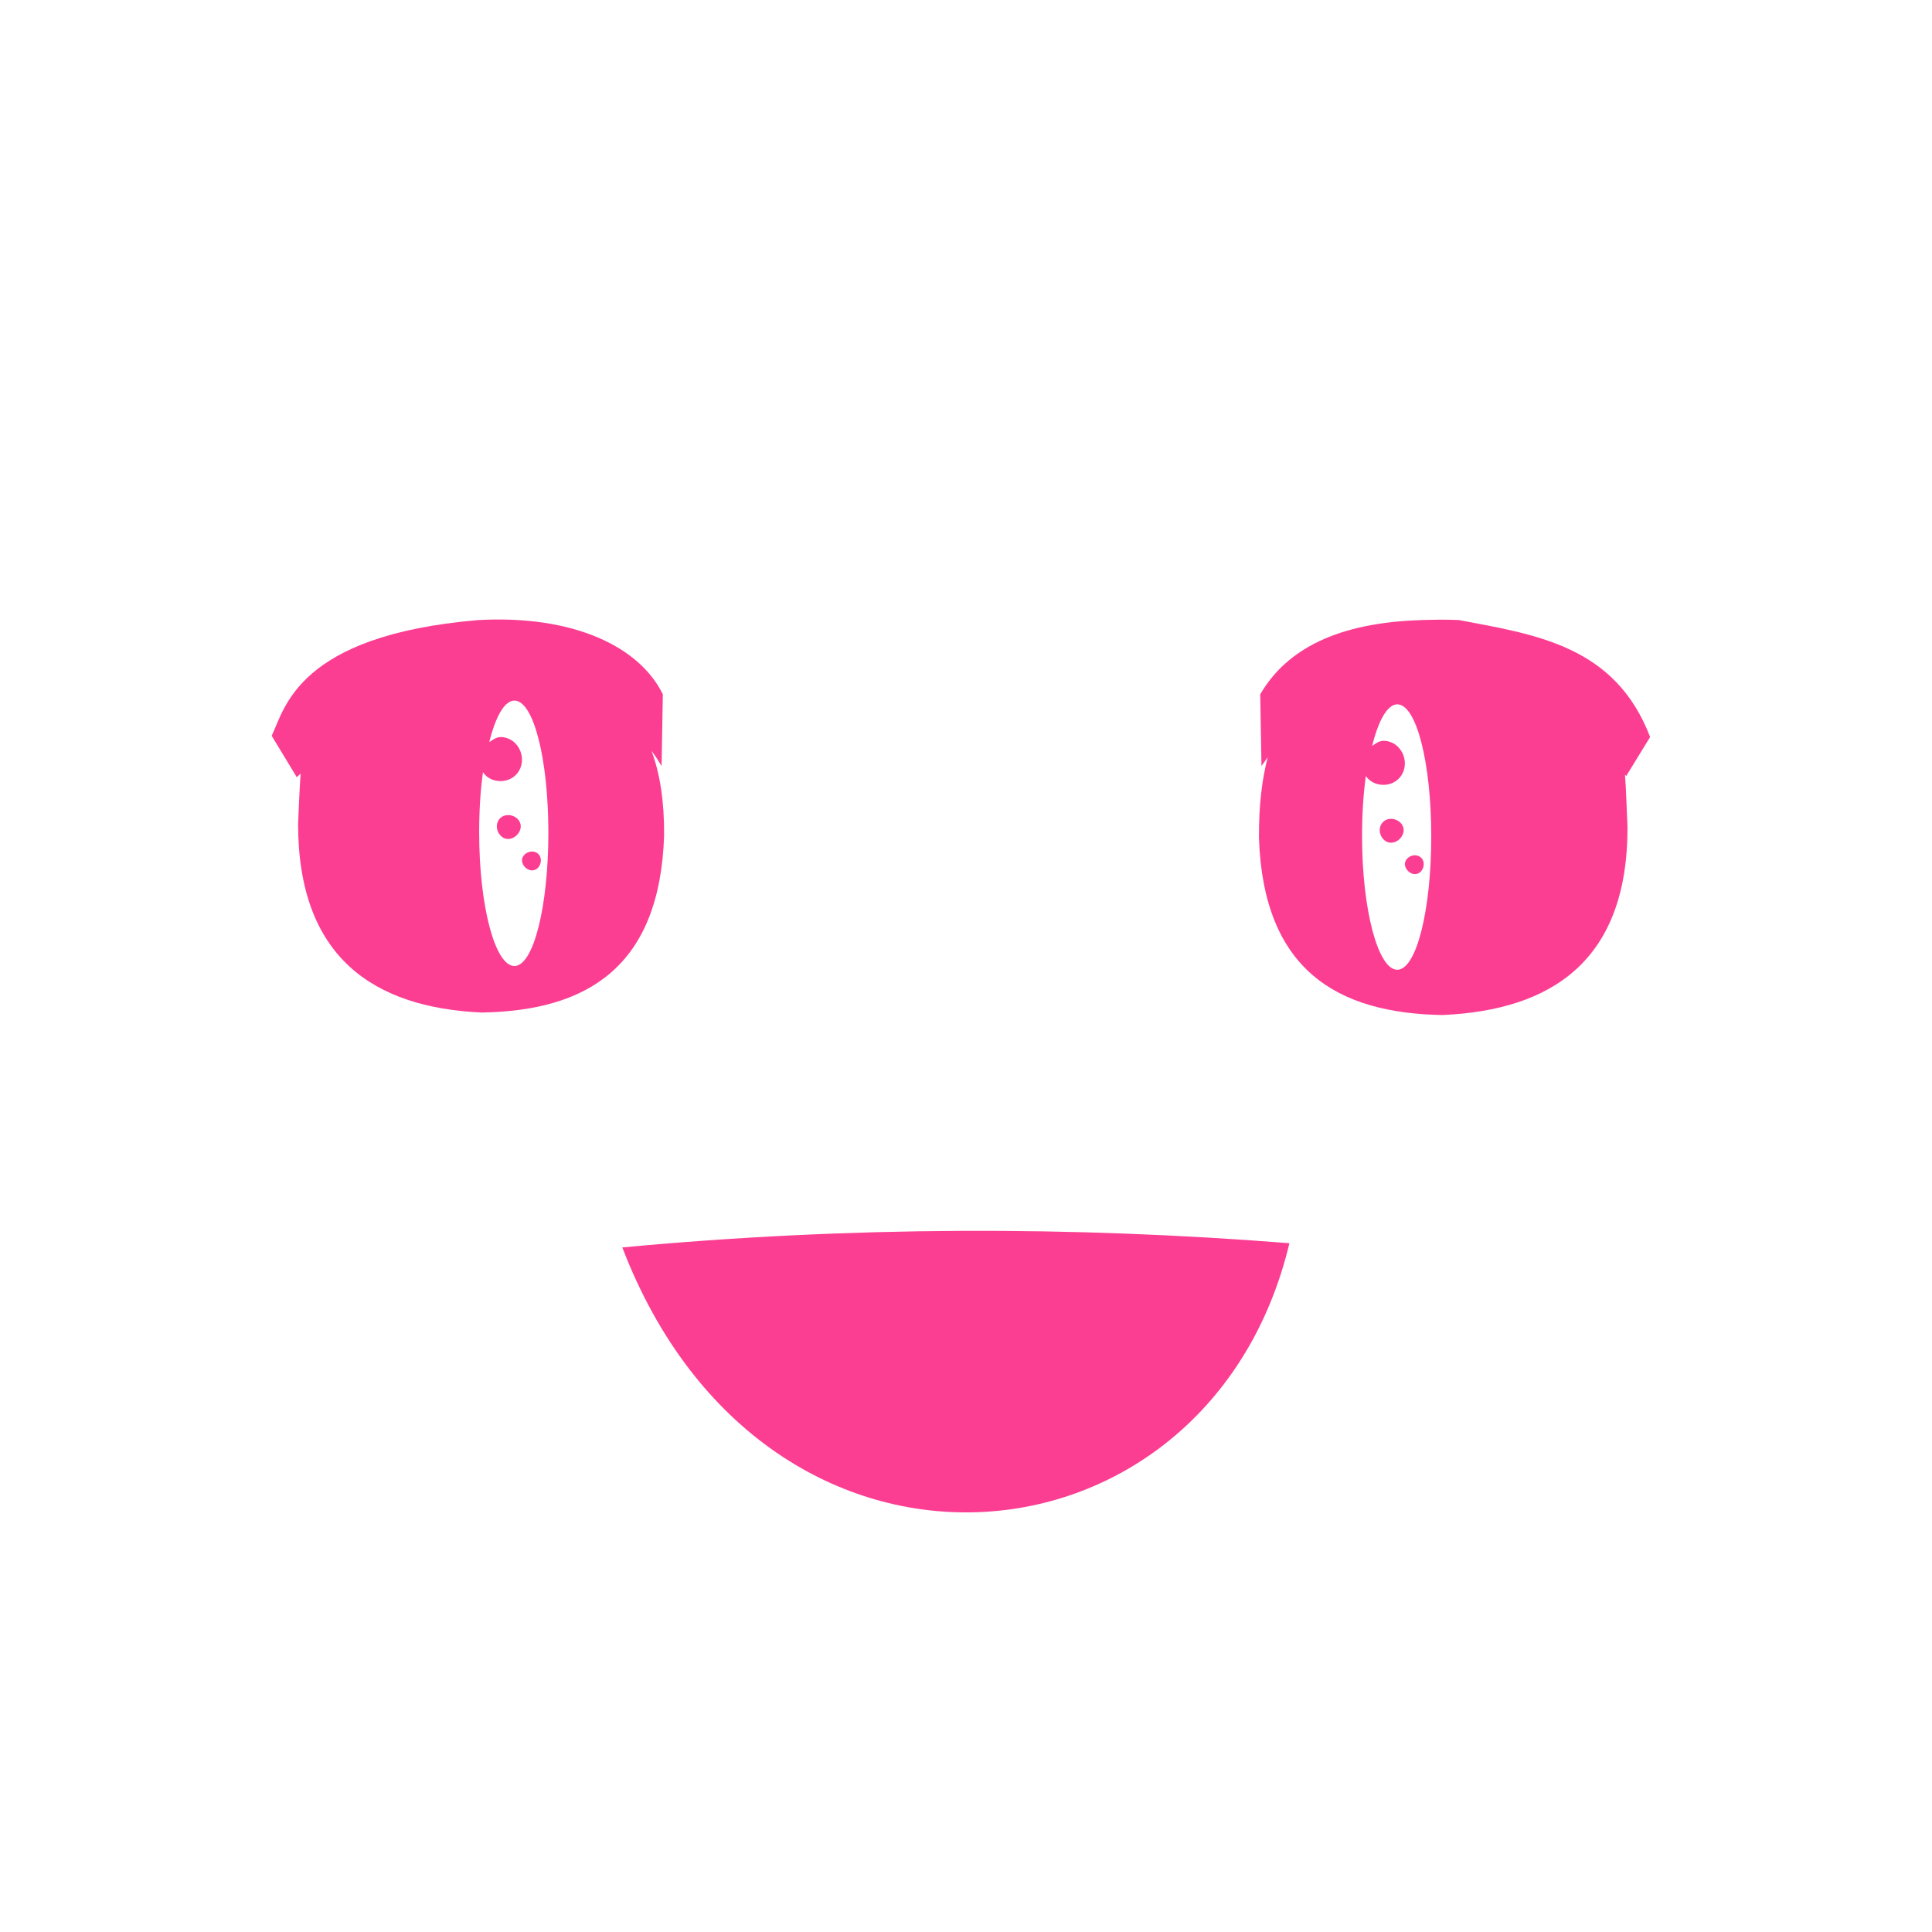 <!-- color: #b0b9b0 --><svg xmlns="http://www.w3.org/2000/svg" viewBox="0 0 48 48"><g><path d="m 11.875 15.406 c -4.496 0.383 -4.801 2.207 -5.125 2.875 l 0.625 1.031 c 0.023 -0.031 0.07 -0.063 0.094 -0.094 c -0.027 0.383 -0.043 0.789 -0.063 1.25 c 0 3.301 1.859 4.566 4.563 4.688 c 2.609 -0.043 4.426 -1.121 4.531 -4.406 c 0.004 -0.844 -0.102 -1.531 -0.313 -2.094 c 0.102 0.133 0.18 0.258 0.25 0.375 l 0.031 -1.781 c -0.578 -1.184 -2.219 -1.977 -4.594 -1.844 m 0.906 2 c 0.477 0 0.844 1.453 0.844 3.281 c 0 1.824 -0.367 3.313 -0.844 3.313 c -0.48 0 -0.875 -1.488 -0.875 -3.313 c 0 -0.555 0.031 -1.043 0.094 -1.5 c 0.098 0.141 0.254 0.219 0.438 0.219 c 0.301 0 0.531 -0.23 0.531 -0.531 c 0 -0.301 -0.23 -0.563 -0.531 -0.563 c -0.105 0 -0.195 0.07 -0.281 0.125 c 0.156 -0.633 0.379 -1.031 0.625 -1.031 m -0.156 2.844 c -0.16 0 -0.281 0.117 -0.281 0.281 c 0 0.156 0.117 0.313 0.281 0.313 c 0.16 0 0.313 -0.152 0.313 -0.313 c 0 -0.16 -0.148 -0.281 -0.313 -0.281 m 0.594 0.906 c -0.125 0 -0.25 0.094 -0.25 0.219 c 0 0.129 0.125 0.25 0.25 0.25 c 0.129 0 0.219 -0.121 0.219 -0.25 c 0 -0.125 -0.09 -0.219 -0.219 -0.219 m 0 0" fill="#fc3e92" stroke="none" fill-rule="nonzero" fill-opacity="1"/><path d="m 15.461 30.992 c 3.566 9.305 14.578 8.266 16.574 -0.105 c -5.387 -0.426 -10.902 -0.426 -16.574 0.105 m 0 0" fill="#fc3e92" stroke="none" fill-rule="nonzero" fill-opacity="1"/><path d="m 35.31 15.406 c -2.066 0.063 -3.344 0.715 -4 1.844 l 0.031 1.781 c 0.047 -0.07 0.109 -0.148 0.156 -0.219 c -0.141 0.539 -0.223 1.191 -0.219 2 c 0.109 3.285 1.941 4.363 4.563 4.406 c 2.719 -0.121 4.594 -1.355 4.594 -4.656 c -0.023 -0.488 -0.031 -0.91 -0.063 -1.313 c 0.008 0.012 0.023 0.02 0.031 0.031 l 0.594 -0.969 c -0.867 -2.266 -2.828 -2.543 -4.75 -2.906 c -0.328 -0.016 -0.641 -0.008 -0.938 0 m -0.594 2.094 c 0.477 0 0.844 1.457 0.844 3.281 c 0 1.824 -0.367 3.313 -0.844 3.313 c -0.477 0 -0.875 -1.488 -0.875 -3.313 c 0 -0.551 0.031 -1.043 0.094 -1.5 c 0.098 0.141 0.254 0.219 0.438 0.219 c 0.301 0 0.531 -0.23 0.531 -0.531 c 0 -0.301 -0.23 -0.563 -0.531 -0.563 c -0.109 0 -0.195 0.07 -0.281 0.125 c 0.156 -0.629 0.379 -1.031 0.625 -1.031 m -0.156 2.844 c -0.16 0 -0.281 0.121 -0.281 0.281 c 0 0.16 0.121 0.313 0.281 0.313 c 0.164 0 0.313 -0.152 0.313 -0.313 c 0 -0.16 -0.152 -0.281 -0.313 -0.281 m 0.594 0.906 c -0.125 0 -0.25 0.094 -0.25 0.219 c 0 0.125 0.125 0.25 0.25 0.25 c 0.129 0 0.219 -0.125 0.219 -0.25 c 0 -0.125 -0.094 -0.219 -0.219 -0.219 m 0 0" fill="#fc3e92" stroke="none" fill-rule="nonzero" fill-opacity="1"/></g></svg>